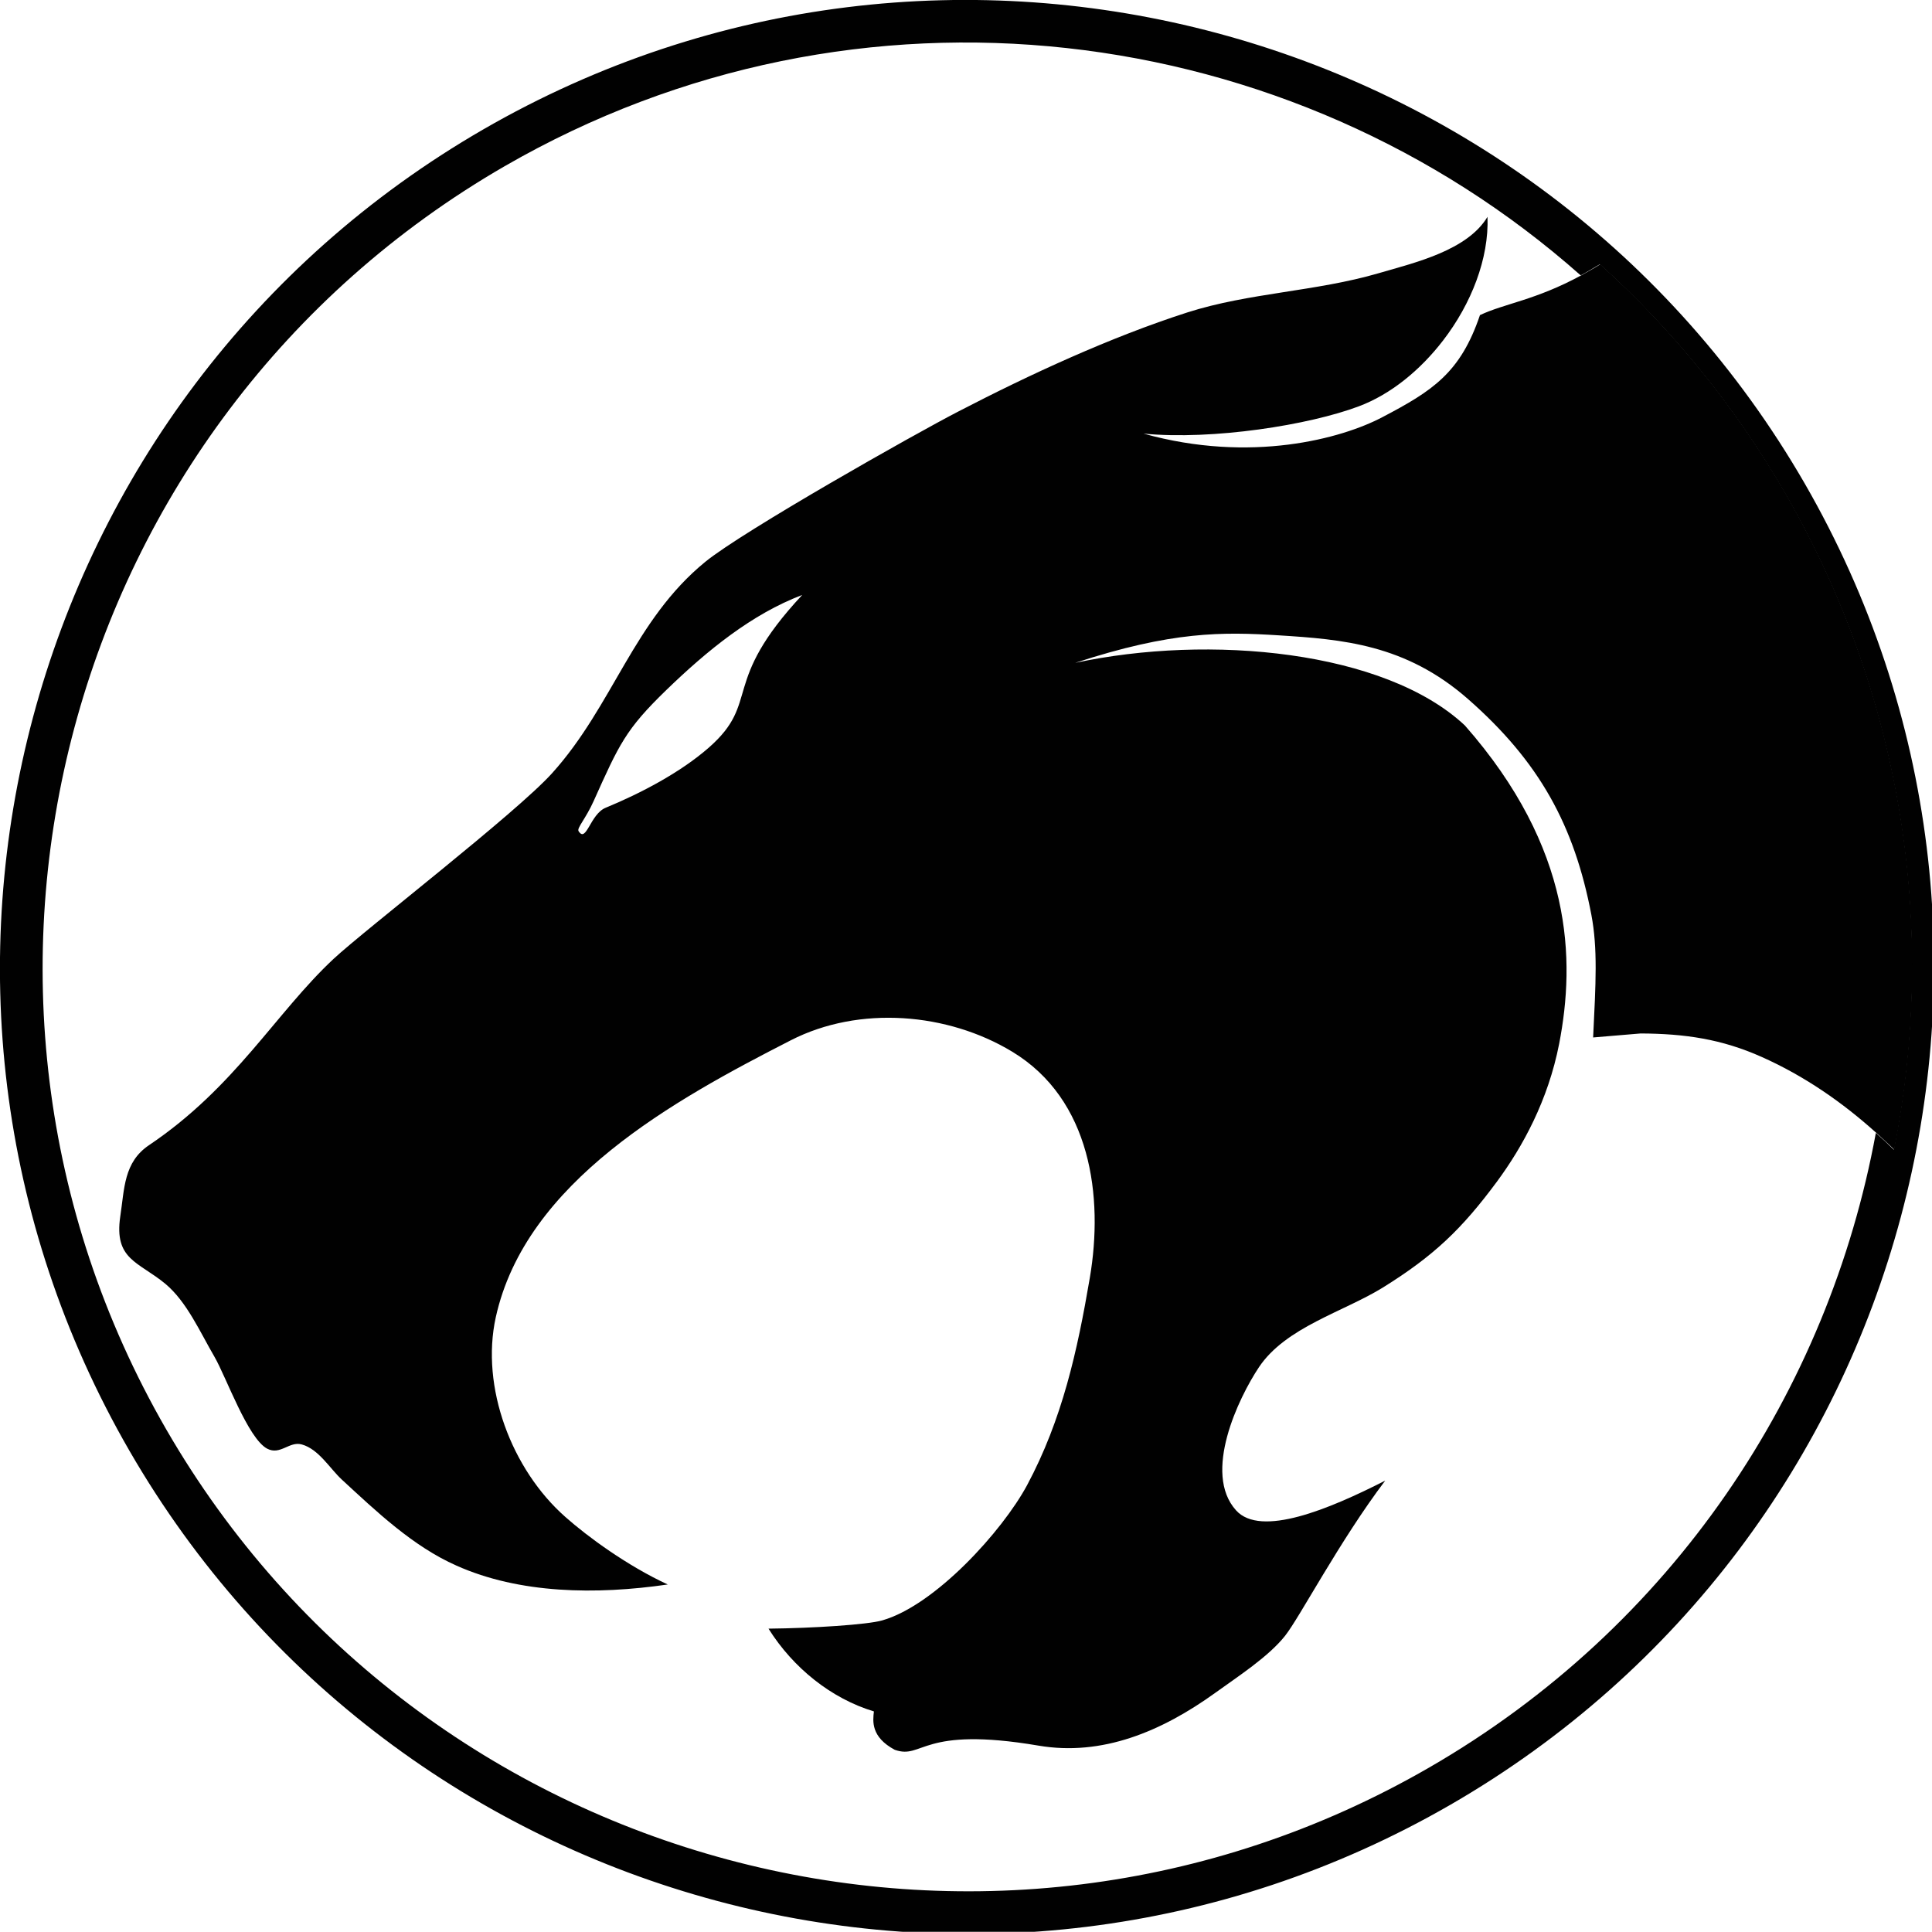 <?xml version="1.0" encoding="utf-8"?>
<!-- Generator: Adobe Illustrator 18.1.0, SVG Export Plug-In . SVG Version: 6.00 Build 0)  -->
<!DOCTYPE svg PUBLIC "-//W3C//DTD SVG 1.1//EN" "http://www.w3.org/Graphics/SVG/1.1/DTD/svg11.dtd">
<svg version="1.1" id="Layer_1" xmlns="http://www.w3.org/2000/svg" xmlns:xlink="http://www.w3.org/1999/xlink" x="0px" y="0px"
	 viewBox="0 0 870.6 870.5" enable-background="new 0 0 870.6 870.5" xml:space="preserve">
<path fill="#010101" d="M813.2,217.8C693,9.7,426-61.9,217.8,58.3C9.7,178.5-61.9,445.5,58.3,653.7
	c120.2,208.1,387.2,279.7,595.4,159.5C861.8,693,933.3,426,813.2,217.8z M74.9,644.1C-39.9,445.1,28.5,189.8,227.4,74.9
	c159.2-91.9,354.4-66.5,484.9,49.2c2.8-1.5,5.6-3.2,8.6-5c32.3,29.1,60.7,63.7,83.6,103.4c53.6,93,68.2,197.9,48.9,295.6
	c-2.6-2.6-5.3-5.1-8.1-7.6c-21.3,116.1-91.3,222.5-201.3,286C445.1,911.4,189.8,843,74.9,644.1z"/>
<path fill="#010101" d="M622.9,188c-18.2,9.6-59.2,20.9-107.6,7.4c31.4,3,74.7-3.9,97-12.3c14.4-5.4,27.7-16.3,38-29.7
	c12.7-16.5,20.7-36.9,20-55.7c-9.1,15.2-32.9,20.7-49,25.4c-28.4,8.3-58.5,8.8-86.3,17.7c-34.5,11.1-70.9,27.9-103.1,44.6
	c-19.8,10.2-96.9,53.8-114,67.7c-32.4,26.4-41.6,64.8-69.1,95.3c-16.1,17.9-84.2,70.4-98.5,83.7c-26.1,24.4-44.3,57.8-83.1,83.9
	c-11.5,7.7-11.1,19.7-13,32.1c-2.9,19.6,8.2,20.4,20.3,30.4c9.7,8.1,15.6,21.7,22.2,33c5.2,9,15,36.7,23.7,41.3
	c5.9,3.1,10-3.5,15.6-1.9c7.6,2.1,12.6,10.8,18,15.8c15.4,14.2,32,30.1,51.7,38.8c28.4,12.7,62.9,13.2,95.2,8.5
	c-18.2-8.4-36.2-21.6-46.1-30.4c-24.3-21.4-38.3-58.6-31.4-90c13.5-61.2,80.3-97.9,132.9-124.8c31-15.9,70.9-12.4,99.8,5.1
	c35.6,21.5,41.2,65.4,35,101.9c-5.6,32.9-12.4,63.8-28.3,93.5c-11.1,20.6-41.4,54.1-65.3,60.9c-6.6,1.9-31.1,3.5-51.2,3.7
	c11.1,17.7,28.3,31.5,47.5,37.3c-0.5,4.4-1.4,11.5,9.4,17.3c12.9,4.5,11.6-10.9,64.7-1.9c28.7,4.9,55.5-6.3,79.9-23.9
	c9.8-7.1,23.8-16.1,31.3-25.6c6.7-8.5,24.4-42.5,45.1-69.9c-25.3,12.9-56.1,25.7-67.2,13.4c-15.2-16.8,1.1-50.7,10.3-64.5
	c12.1-18.1,38.1-24.9,56-36c22.8-14.2,35.4-26.2,51.3-47.7c11.5-15.6,23-36.5,28-62.1c7.3-37.8,6.3-87.9-42.5-143.4
	C624,293.1,545,285.7,484.5,298.7c43.6-14.3,66.4-14,91.8-12.4c28.5,1.8,57,4,85.1,28.6c32.4,28.4,48,57.1,55.7,97.3
	c2.9,15.3,2,30.8,0.8,55.3c0.3,0,21.1-1.8,21.4-1.8c19.9,0.1,36.5,2.5,54.6,10.6c19.3,8.6,36.4,20.5,51.6,34.2
	c2.7,2.5,5.5,5,8.1,7.6c19.3-97.7,4.7-202.5-48.9-295.6c-22.9-39.7-51.3-74.3-83.6-103.4c-3,1.9-5.9,3.5-8.6,5
	c-20.6,11.2-34.7,12.7-45.6,17.9C658.1,168,645.6,176.1,622.9,188z M319.4,336.9c-12.8,11.2-30.7,20.6-46.5,27.1
	c-7,2.9-8.7,16.1-12.2,10.5c-0.8-1.4,3.2-5.5,6.8-13.5c11.5-25.6,14.4-32.3,32.8-50.1c18.4-17.8,38.5-34.2,61.2-42.8
	C324.2,308.1,343.1,316.1,319.4,336.9z"/>
</svg>
